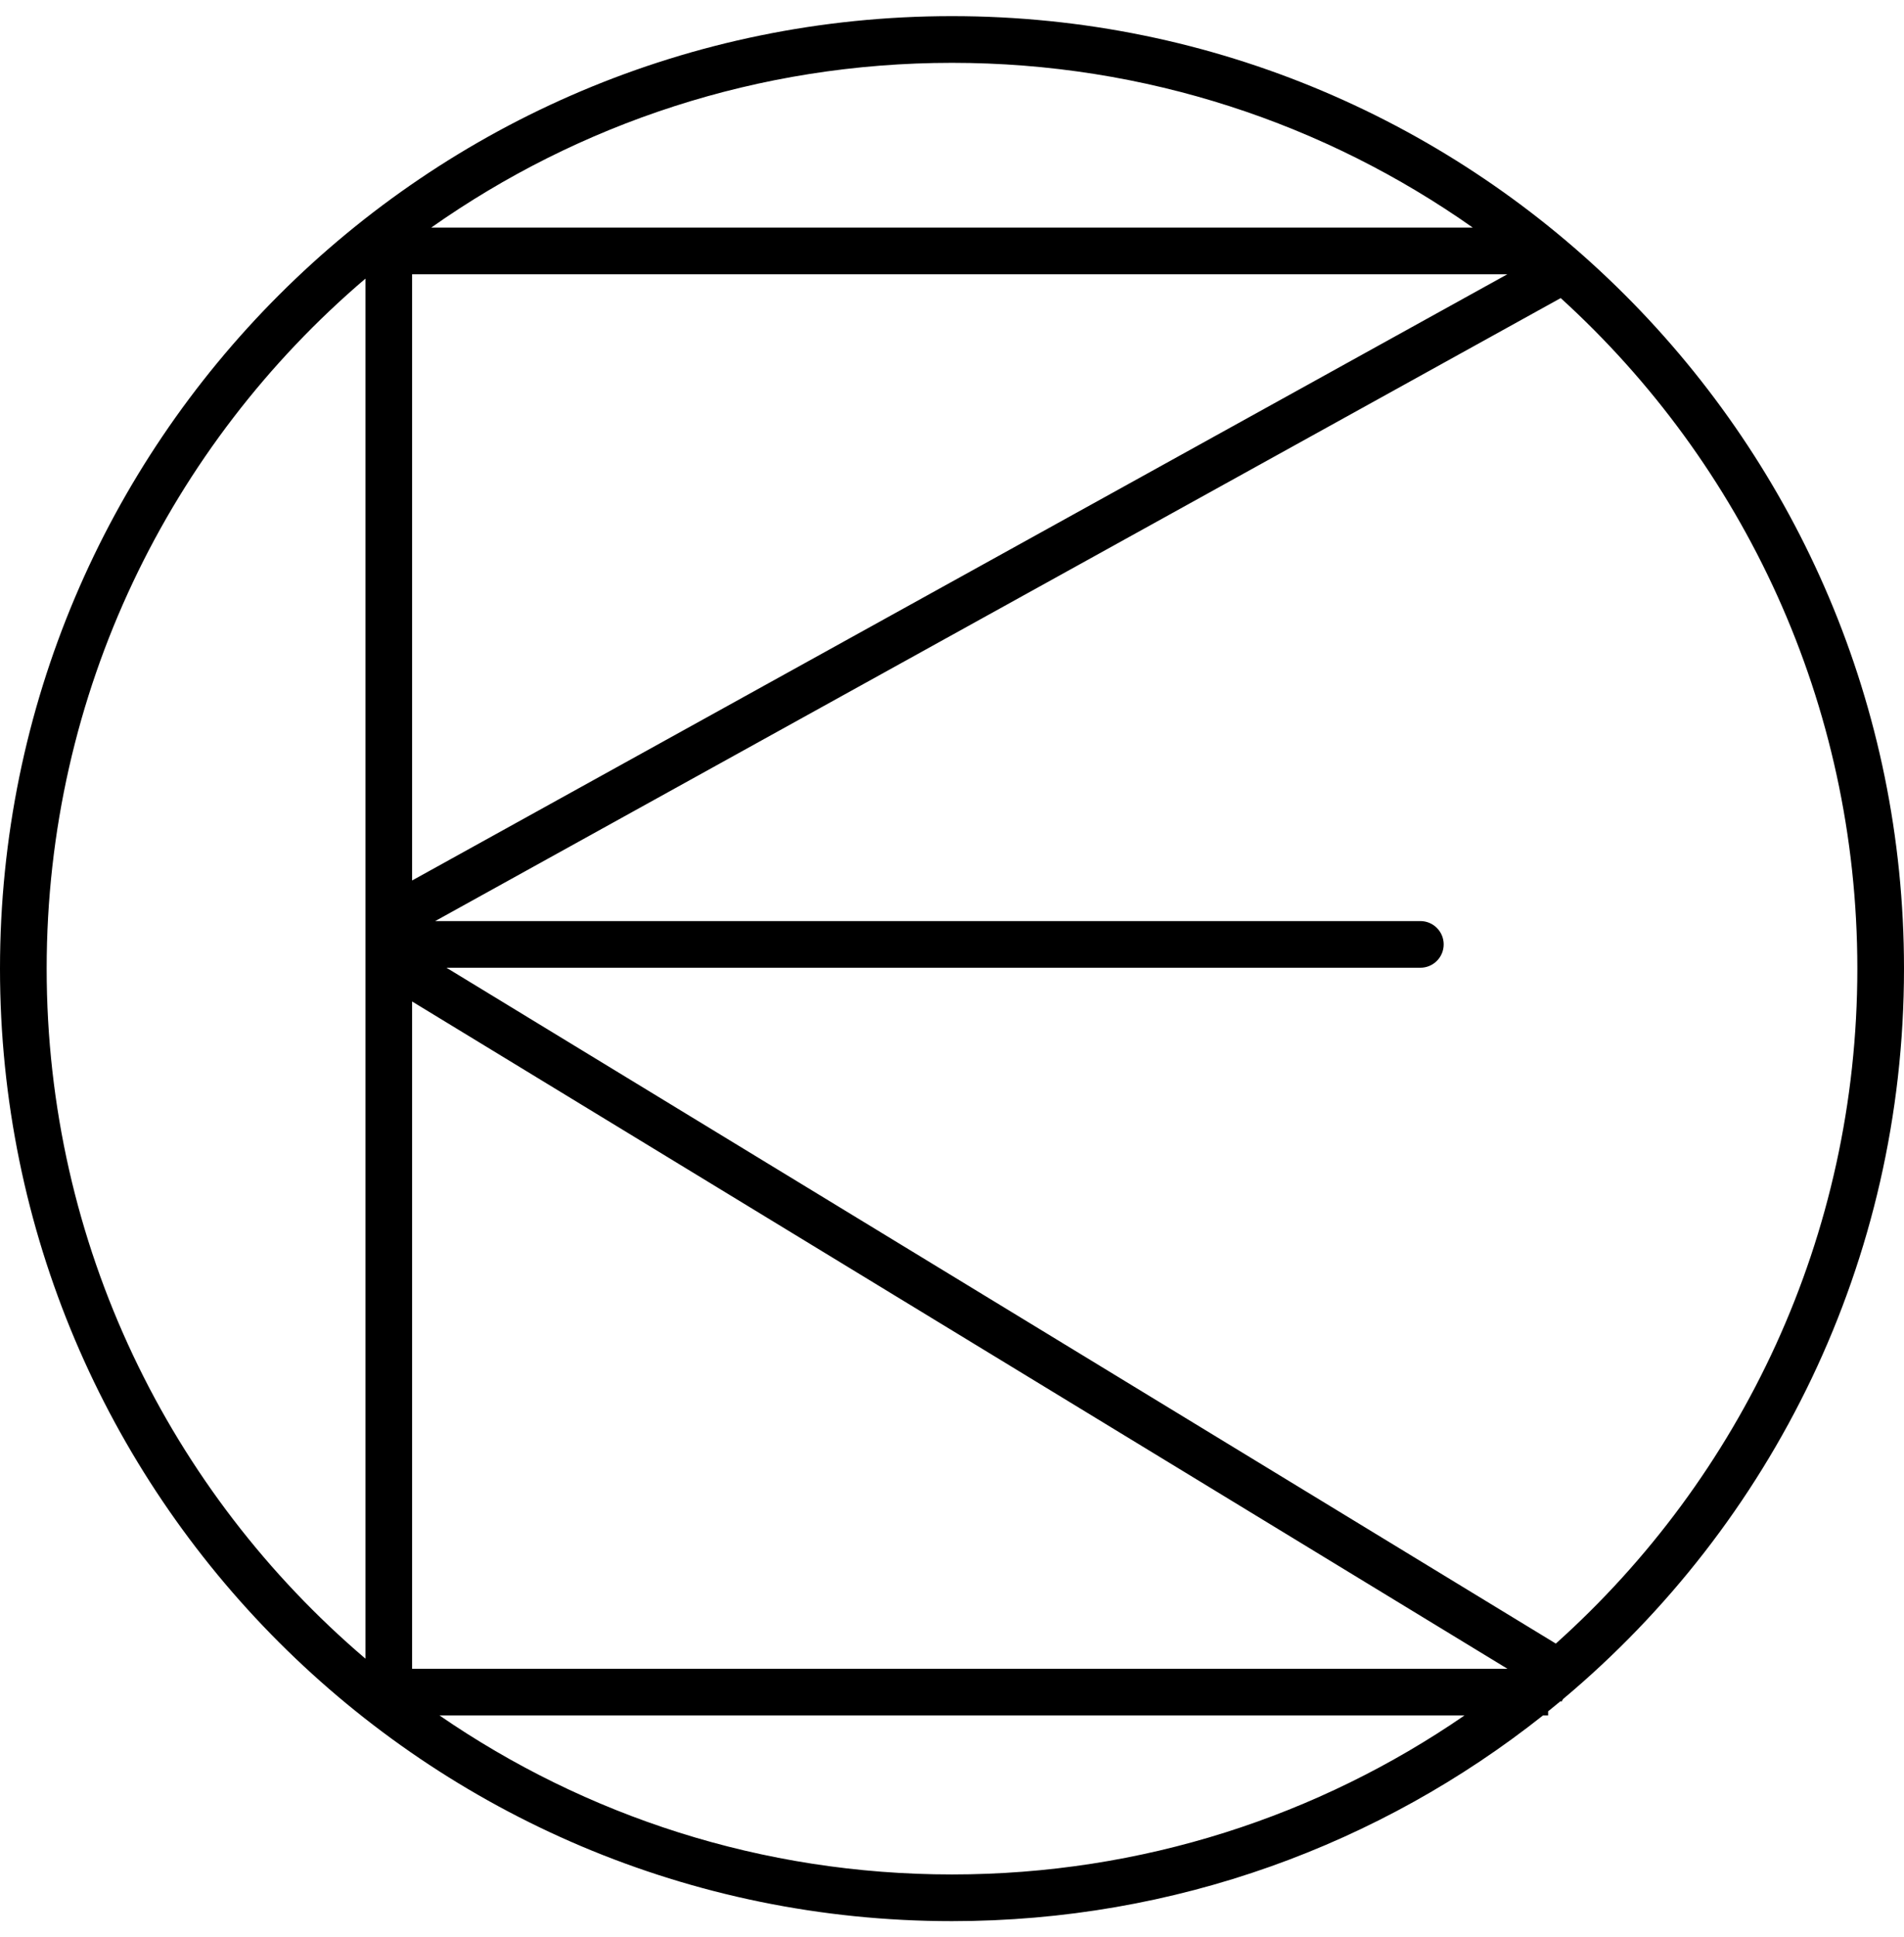 <svg width="59" height="60" viewBox="0 0 59 60" fill="none" xmlns="http://www.w3.org/2000/svg">
<path fill-rule="evenodd" clip-rule="evenodd" d="M59 30C59 13.708 45.792 0.5 29.5 0.5C13.208 0.5 0 13.708 0 30C0 46.292 13.208 59.5 29.5 59.5C36.419 59.5 42.781 57.118 47.812 53.13H47.972V53.002C48.101 52.898 48.23 52.793 48.358 52.686L48.386 52.703L48.436 52.621C54.894 47.21 59 39.085 59 30ZM48.211 50.904C53.946 45.767 57.554 38.305 57.554 30C57.554 21.768 54.009 14.364 48.362 9.232L13.485 28.527H44.013C44.412 28.527 44.736 28.85 44.736 29.249C44.736 29.649 44.412 29.972 44.013 29.972H13.835L48.211 50.904ZM11.324 29.972L11.324 51.371C5.28 46.225 1.446 38.56 1.446 30C1.446 21.44 5.28 13.775 11.324 8.629L11.324 28.527H11.324V29.972H11.324ZM46.709 8.494L12.77 27.27L12.77 8.494H46.709ZM46.712 51.684H12.77L12.77 31.017L46.712 51.684ZM29.5 58.054C35.395 58.054 40.866 56.236 45.381 53.13H13.619C18.134 56.236 23.605 58.054 29.5 58.054ZM13.362 7.049C17.927 3.834 23.493 1.946 29.5 1.946C35.507 1.946 41.073 3.834 45.638 7.049H13.362Z" fill="black"/>
</svg>
